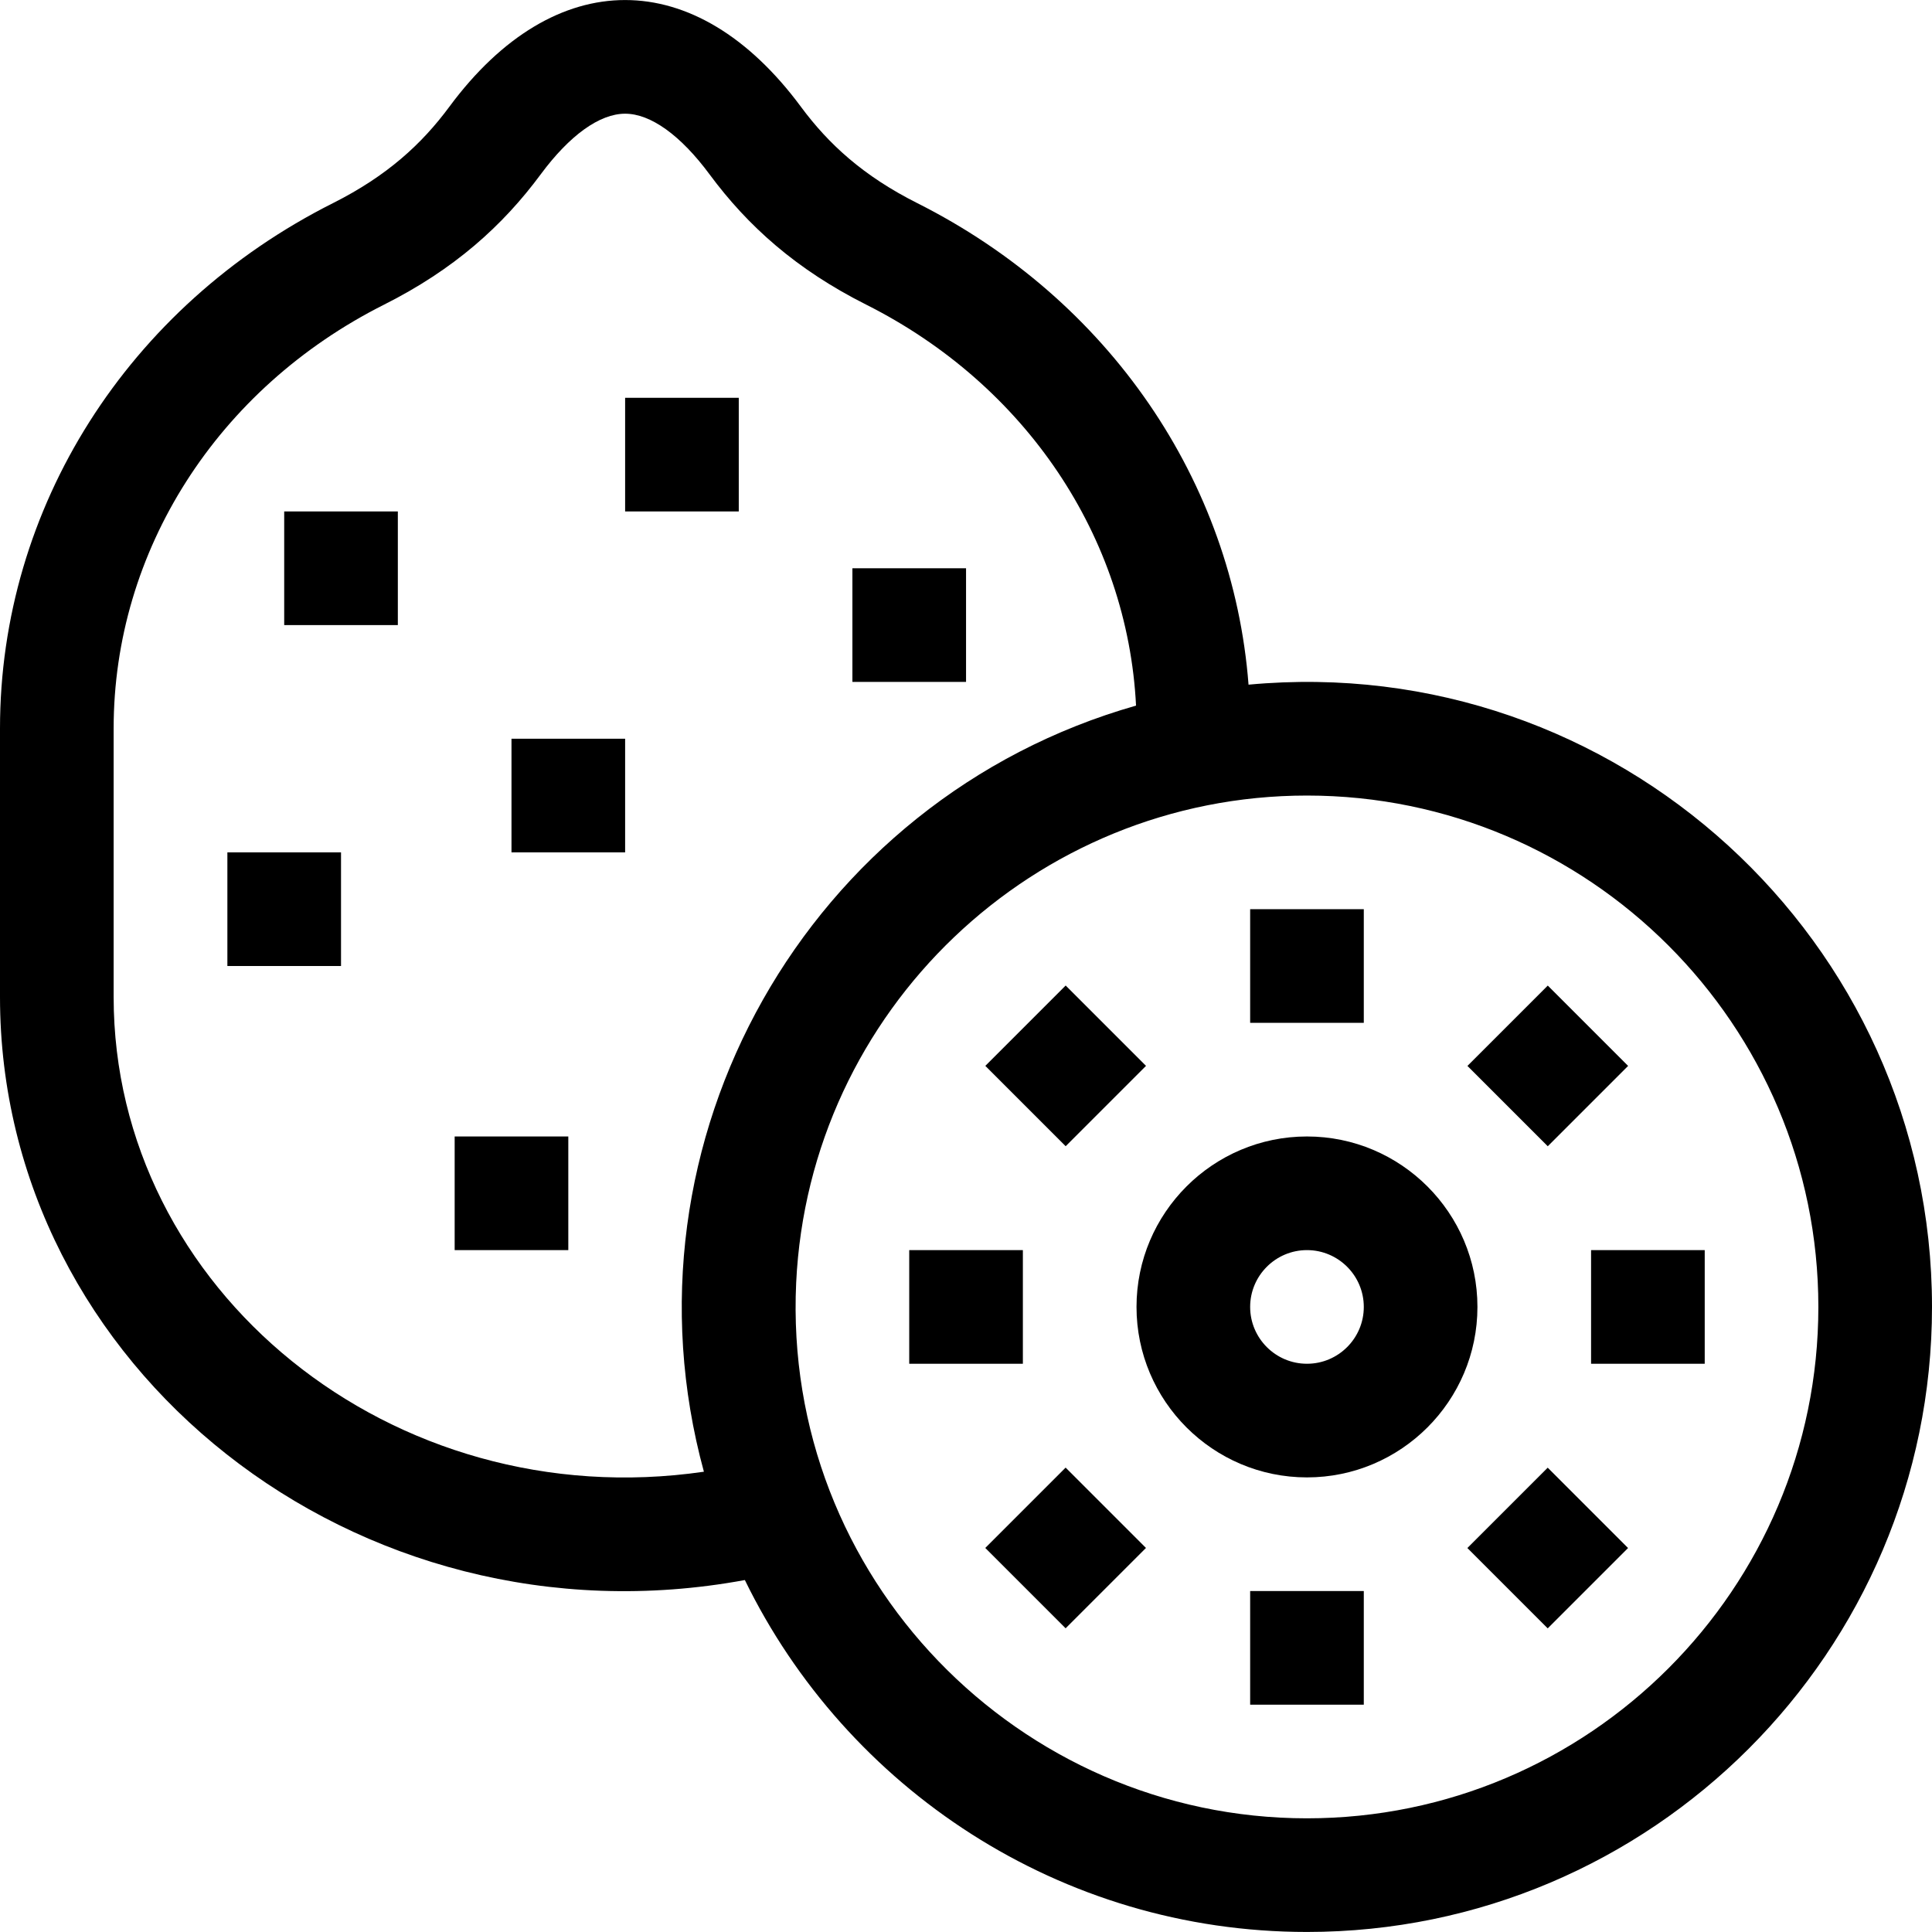 <svg id="Capa_1" enable-background="new 0 0 510.026 510.026" height="512" viewBox="0 0 510.026 510.026" width="512" xmlns="http://www.w3.org/2000/svg"><g><path d="m330.026 420.016h30v30h-30z"/><path d="m266.387 393.656h30v30h-30z" transform="matrix(.707 -.707 .707 .707 -206.547 318.663)"/><path d="m240.026 330.016h30v30h-30z"/><path d="m266.387 266.377h30v30h-30z" transform="matrix(.707 -.707 .707 .707 -116.547 281.384)"/><path d="m330.026 240.016h30v30h-30z"/><path d="m393.666 266.377h30v30h-30z" transform="matrix(.707 -.707 .707 .707 -79.268 371.384)"/><path d="m420.026 330.016h30v30h-30z"/><path d="m393.666 393.656h30v30h-30z" transform="matrix(.707 -.707 .707 .707 -169.268 408.668)"/><path d="m345.026 300.016c-24.813 0-45 20.187-45 45 0 24.814 20.187 45 45 45s45-20.186 45-45c0-24.813-20.187-45-45-45zm0 60c-8.271 0-15-6.728-15-15 0-8.271 6.729-15 15-15s15 6.729 15 15c0 8.272-6.729 15-15 15z"/><path d="m329.599 180.743c-4.128-53.663-36.839-101.663-87.461-127.125-14.234-7.16-23.393-15.558-30.704-25.431-27.77-37.541-65.005-37.596-92.813-.002-7.276 9.829-16.426 18.249-30.706 25.433-54.228 27.276-87.915 80.412-87.915 138.672v70.908c0 97.762 94.01 172.852 196.634 153.917 26.807 54.95 83.248 92.901 148.392 92.901 90.981 0 165-74.018 165-165 0-96.701-83.319-173.32-180.427-164.273zm-143.777 207.774c-82.35 11.973-155.822-48.115-155.822-125.319v-70.908c0-46.854 27.357-89.721 71.395-111.871 18.475-9.292 31.241-20.747 41.342-34.39 7.638-10.326 15.554-16.013 22.289-16.013 6.736 0 14.651 5.687 22.294 16.019 10.09 13.633 22.865 25.092 41.337 34.384 42.146 21.199 69.014 61.374 71.245 105.856-86.757 24.687-137.905 114.998-114.08 202.242zm159.204 91.499c-76.046 0-138.479-63.561-134.845-141.378 3.404-71.824 62.84-128.622 134.845-128.622 74.439 0 135 60.561 135 135 0 74.44-60.56 135-135 135z"/><path d="m165.026 105.016h30v30h-30z"/><path d="m75.026 135.016h30v30h-30z"/><path d="m120.026 300.016h30v30h-30z"/><path d="m60.026 225.016h30v30h-30z"/><path d="m135.026 195.016h30v30h-30z"/><path d="m225.026 150.016h30v30h-30z"/></g></svg>